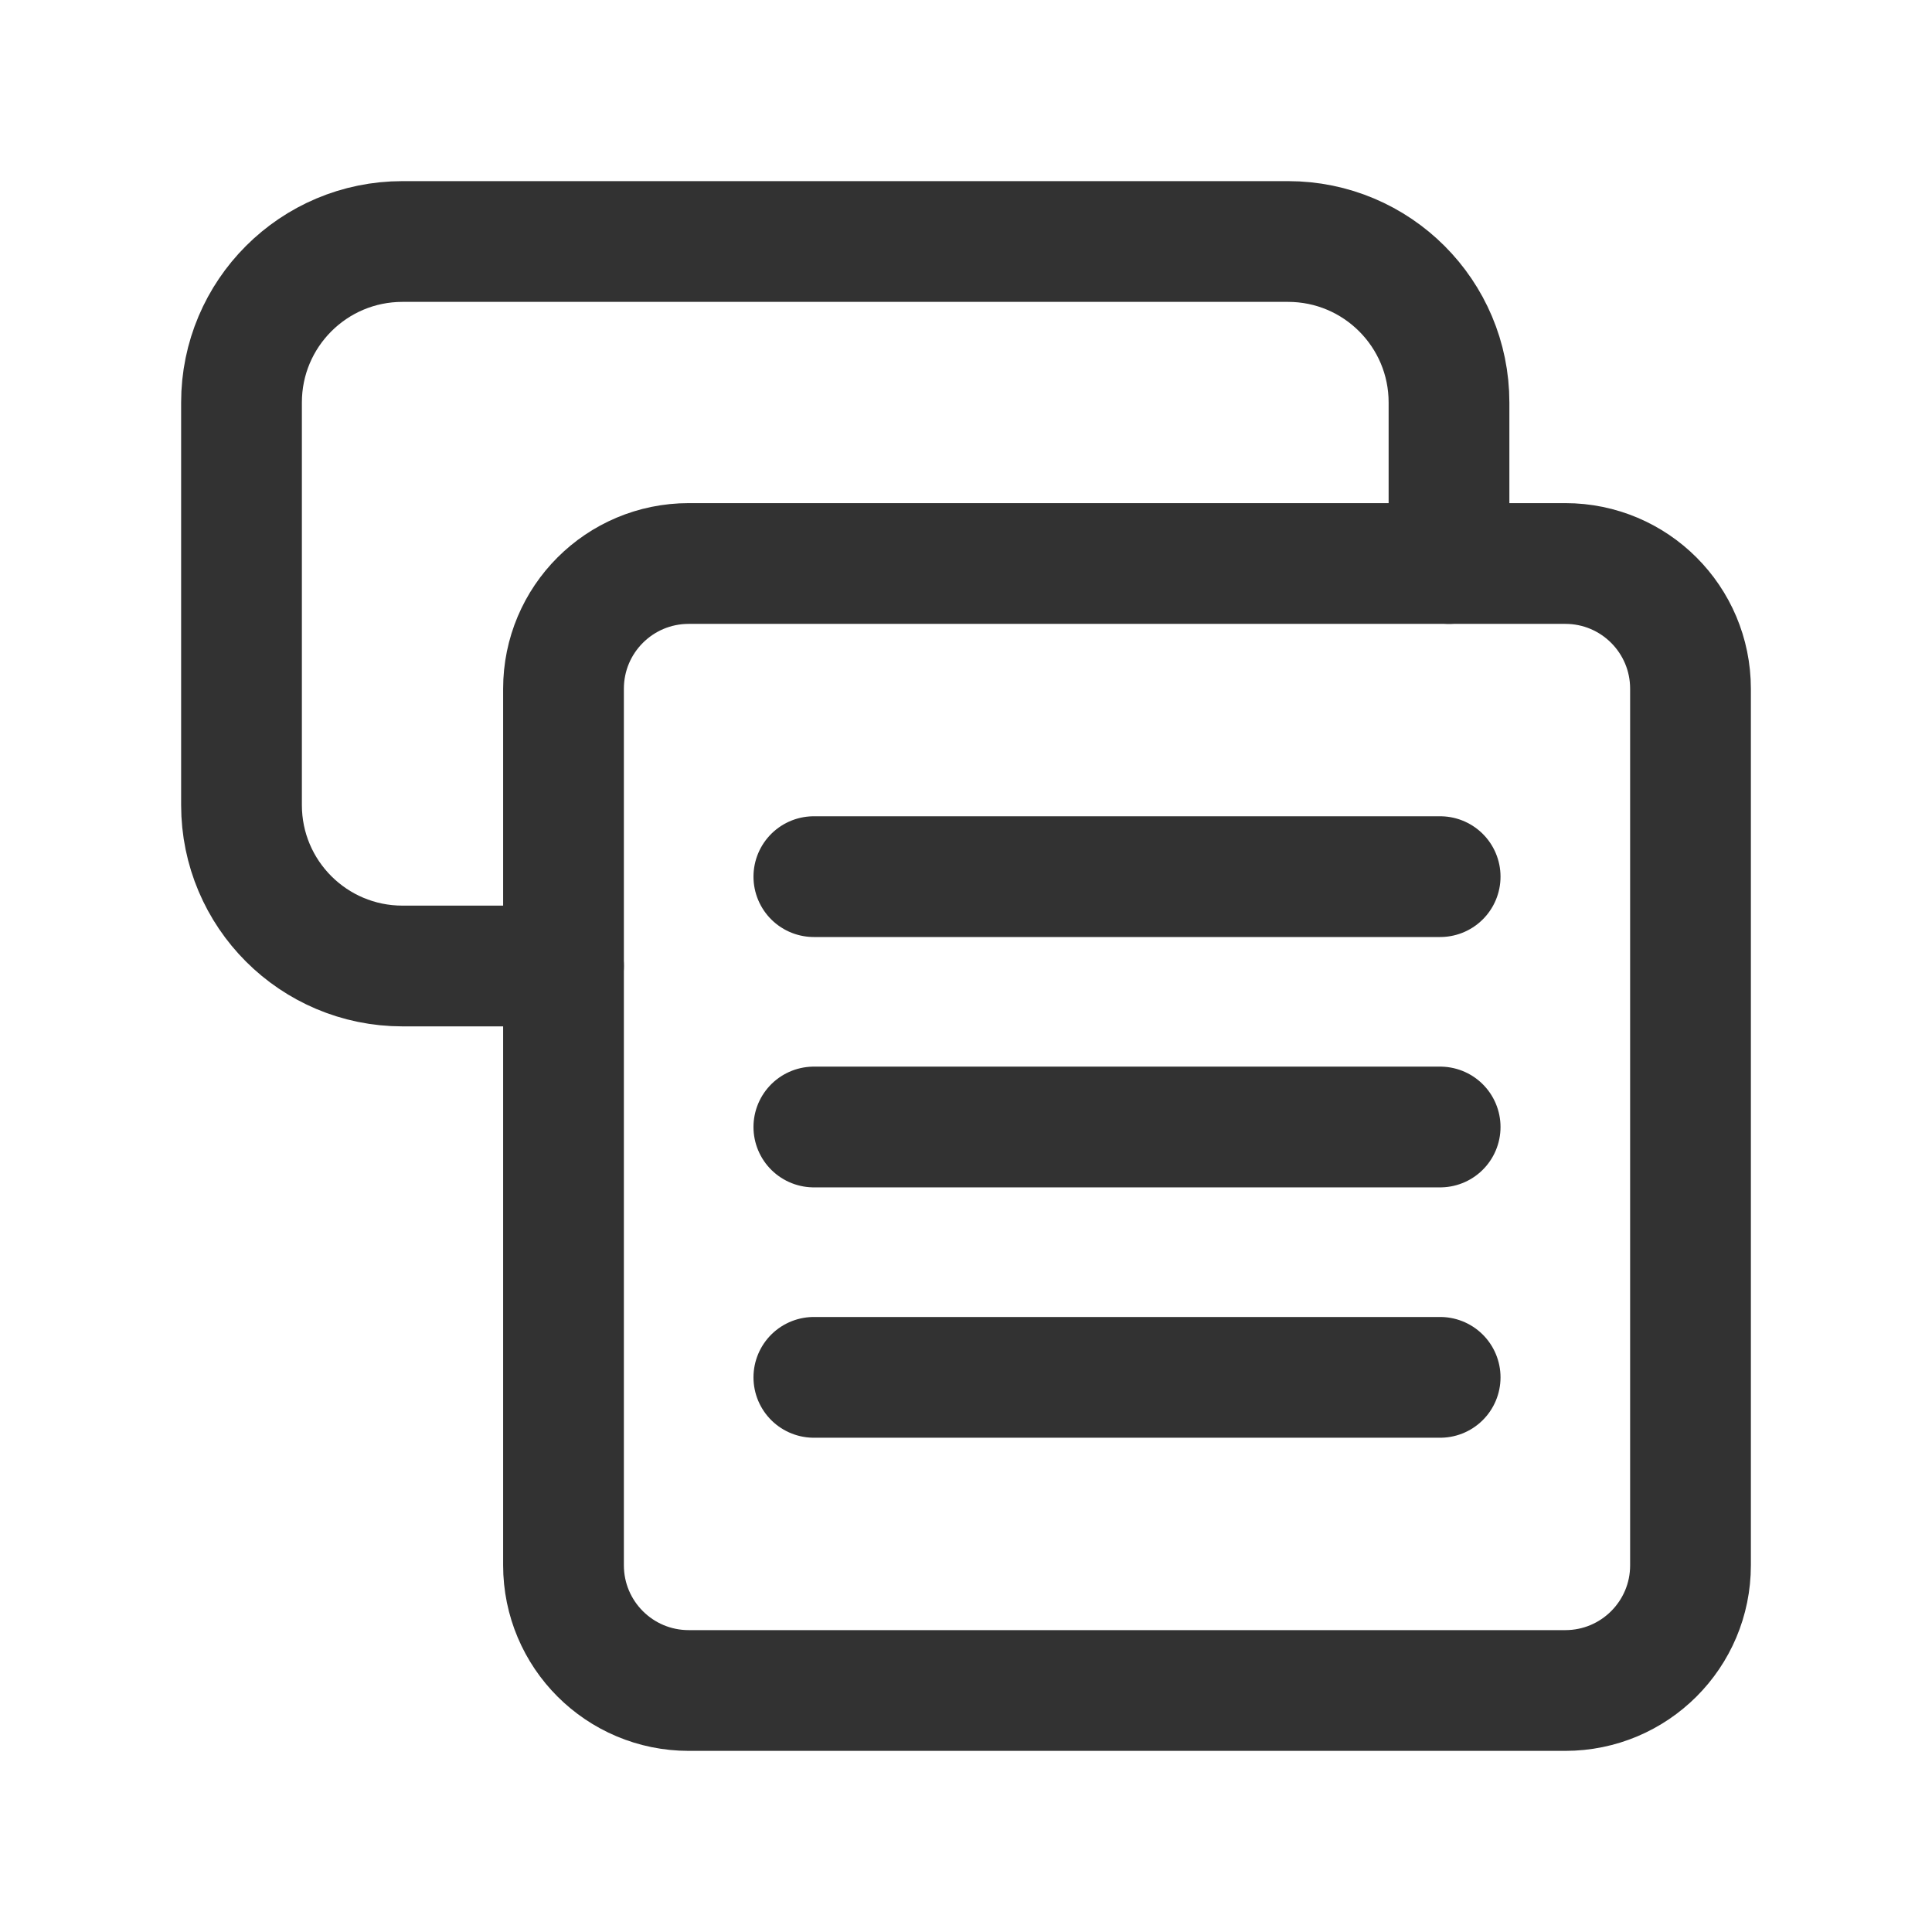 <?xml version="1.0" encoding="UTF-8"?><svg version="1.1" viewBox="0 0 24 24" xmlns="http://www.w3.org/2000/svg" xmlns:xlink="http://www.w3.org/1999/xlink"><g fill="none"><path d="M0 0h24v24h-24v-24Z"></path><path stroke="#323232" stroke-linecap="round" stroke-linejoin="round" stroke-width="1.5" d="M18 7v-2c0-1.105-.895-2-2-2h-11c-1.105 0-2 .895-2 2v5c0 1.105.895 2 2 2h2"></path><line x1="10.11" x2="17.89" y1="17.11" y2="17.11" stroke="#323232" stroke-linecap="round" stroke-linejoin="round" stroke-width="1.5"></line><line x1="10.11" x2="17.89" y1="14" y2="14" stroke="#323232" stroke-linecap="round" stroke-linejoin="round" stroke-width="1.5"></line><line x1="10.11" x2="17.89" y1="10.89" y2="10.89" stroke="#323232" stroke-linecap="round" stroke-linejoin="round" stroke-width="1.5"></line><path fill-rule="evenodd" stroke="#323232" stroke-linecap="round" stroke-linejoin="round" stroke-width="1.5" d="M19.444 21h-10.888c-.86 0-1.556-.696-1.556-1.556v-10.888c0-.86.696-1.556 1.556-1.556h10.889c.859 0 1.555.696 1.555 1.556v10.889c0 .859-.696 1.555-1.556 1.555Z"></path></g></svg>